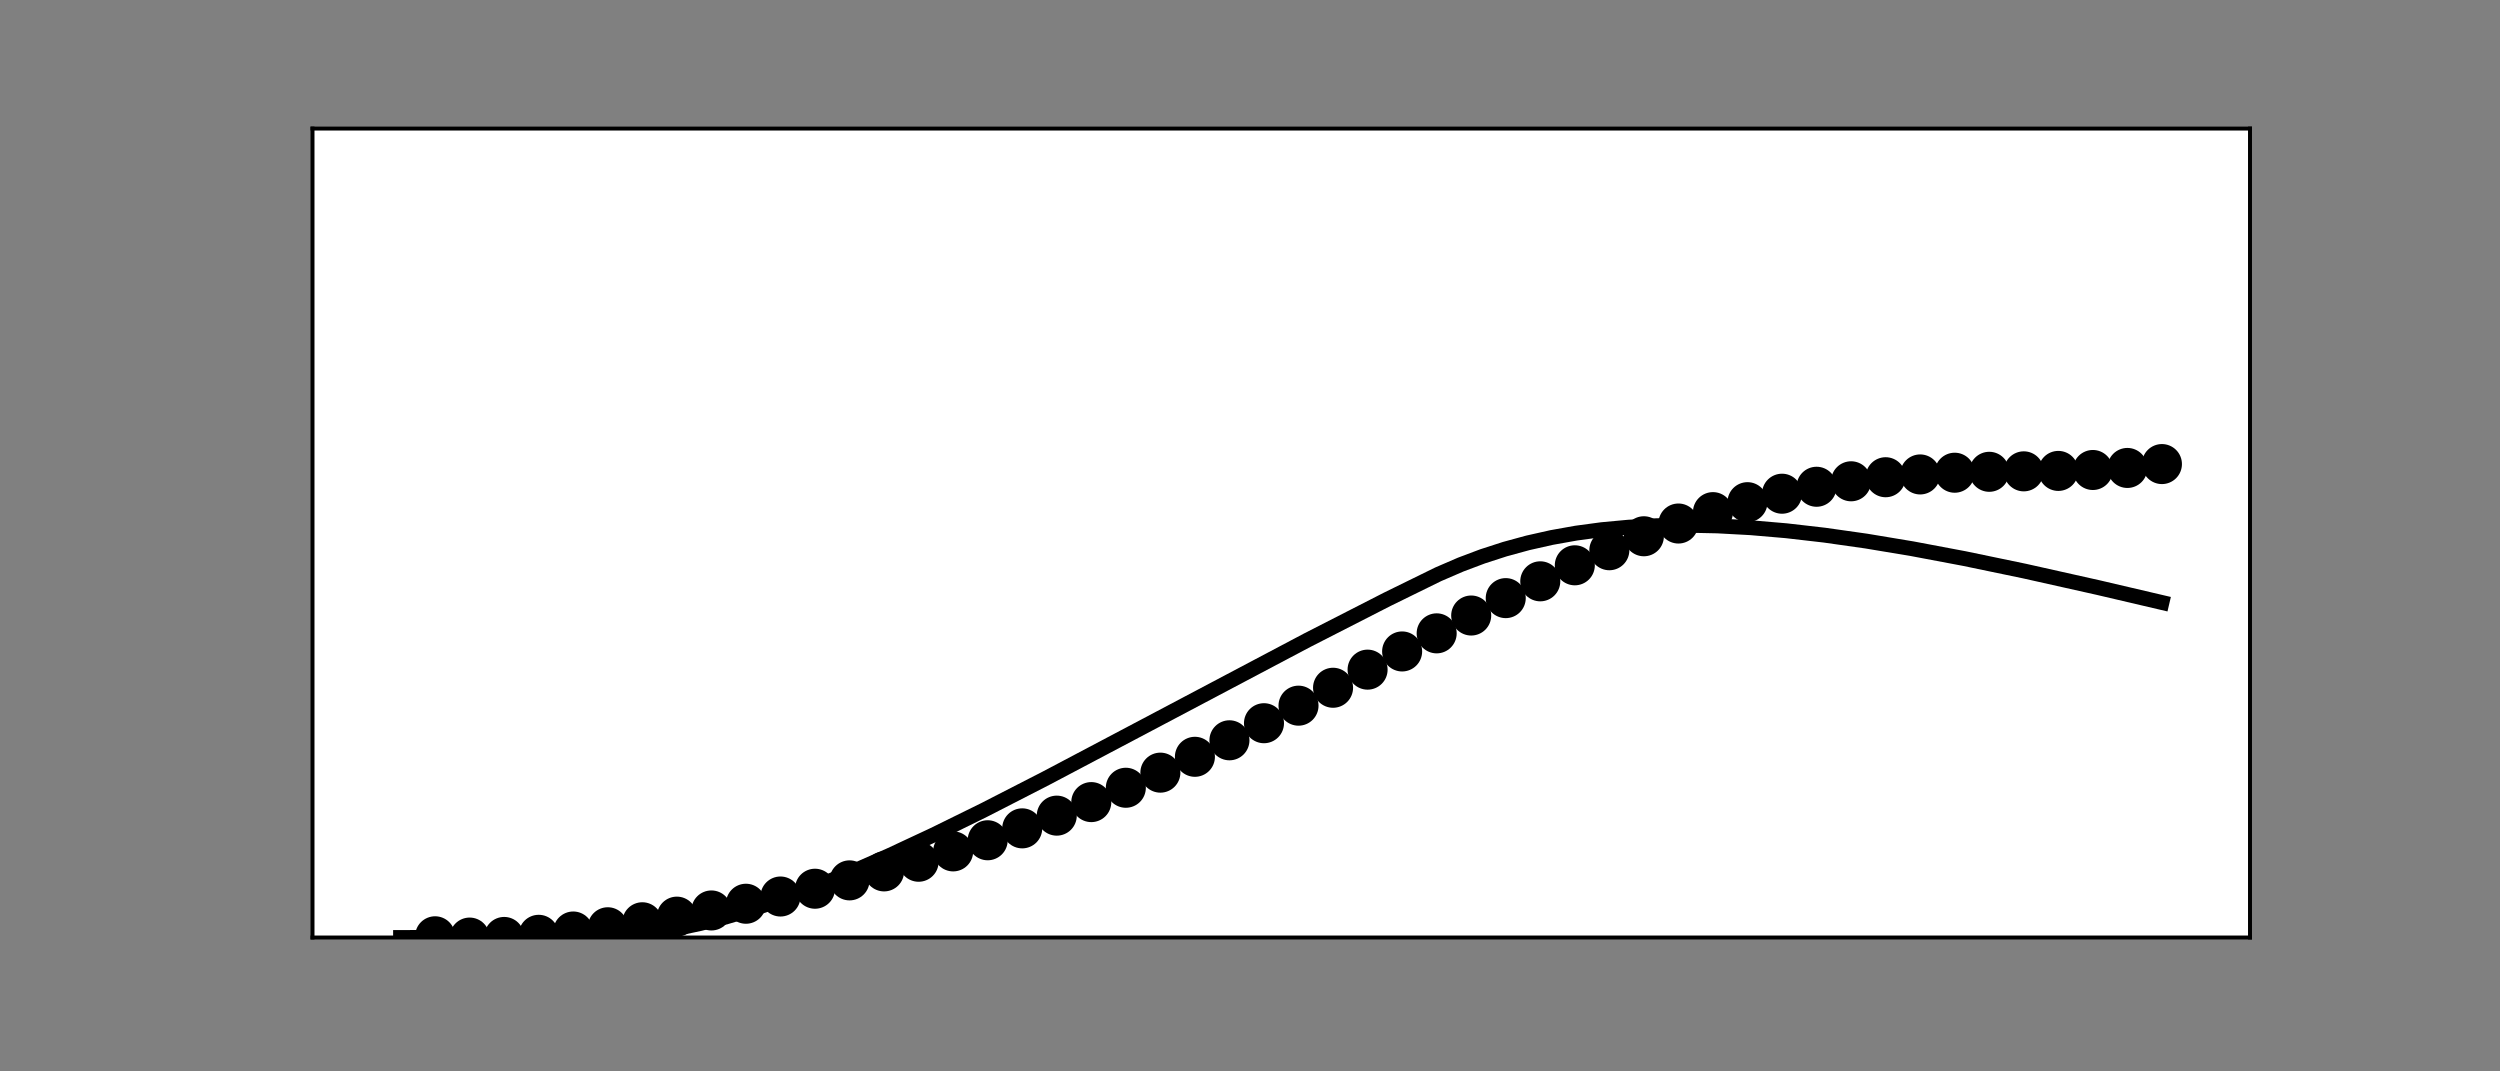 <?xml version="1.0" encoding="utf-8" standalone="no"?>
<!DOCTYPE svg PUBLIC "-//W3C//DTD SVG 1.1//EN"
  "http://www.w3.org/Graphics/SVG/1.1/DTD/svg11.dtd">
<!-- Created with matplotlib (https://matplotlib.org/) -->
<svg height="216pt" version="1.1" viewBox="0 0 504 216" width="504pt" xmlns="http://www.w3.org/2000/svg" xmlns:xlink="http://www.w3.org/1999/xlink">
 <rect x="0" y="0" width="504" height="216" fill="#808080" stroke="none"/>
 <defs>
  <style type="text/css">*{stroke-linecap:butt;stroke-linejoin:round;}</style>
 </defs>
 <g id="figure_1">
  <g id="patch_1">
   <path d="M 0 216 
L 504 216 
L 504 0 
L 0 0 
z
" style="fill:none;"/>
  </g>
  <g id="axes_1">
   <g id="patch_2">
    <path d="M 63 189 
L 453.6 189 
L 453.6 25.92 
L 63 25.92 
z
" style="fill:#ffffff;"/>
   </g>
   <g id="PathCollection_1">
    <defs>
     <path d="M 0 3.536 
C 0.938 3.536 1.837 3.163 2.5 2.5 
C 3.163 1.837 3.536 0.938 3.536 0 
C 3.536 -0.938 3.163 -1.837 2.5 -2.5 
C 1.837 -3.163 0.938 -3.536 0 -3.536 
C -0.938 -3.536 -1.837 -3.163 -2.5 -2.5 
C -3.163 -1.837 -3.536 -0.938 -3.536 0 
C -3.536 0.938 -3.163 1.837 -2.5 2.5 
C -1.837 3.163 -0.938 3.536 0 3.536 
z
" id="m08832b04bf" style="stroke:#000000;"/>
    </defs>
    <g clip-path="url(#p5522c75e34)">
     <use style="stroke:#000000;" x="87.717" xlink:href="#m08832b04bf" y="188.757"/>
    </g>
   </g>
   <g id="PathCollection_2">
    <g clip-path="url(#p5522c75e34)">
     <use style="stroke:#000000;" x="94.68" xlink:href="#m08832b04bf" y="189.016"/>
    </g>
   </g>
   <g id="PathCollection_3">
    <g clip-path="url(#p5522c75e34)">
     <use style="stroke:#000000;" x="101.642" xlink:href="#m08832b04bf" y="188.889"/>
    </g>
   </g>
   <g id="PathCollection_4">
    <g clip-path="url(#p5522c75e34)">
     <use style="stroke:#000000;" x="108.605" xlink:href="#m08832b04bf" y="188.459"/>
    </g>
   </g>
   <g id="PathCollection_5">
    <g clip-path="url(#p5522c75e34)">
     <use style="stroke:#000000;" x="115.567" xlink:href="#m08832b04bf" y="187.792"/>
    </g>
   </g>
   <g id="PathCollection_6">
    <g clip-path="url(#p5522c75e34)">
     <use style="stroke:#000000;" x="122.53" xlink:href="#m08832b04bf" y="186.937"/>
    </g>
   </g>
   <g id="PathCollection_7">
    <g clip-path="url(#p5522c75e34)">
     <use style="stroke:#000000;" x="129.493" xlink:href="#m08832b04bf" y="185.93"/>
    </g>
   </g>
   <g id="PathCollection_8">
    <g clip-path="url(#p5522c75e34)">
     <use style="stroke:#000000;" x="136.455" xlink:href="#m08832b04bf" y="184.796"/>
    </g>
   </g>
   <g id="PathCollection_9">
    <g clip-path="url(#p5522c75e34)">
     <use style="stroke:#000000;" x="143.418" xlink:href="#m08832b04bf" y="183.549"/>
    </g>
   </g>
   <g id="PathCollection_10">
    <g clip-path="url(#p5522c75e34)">
     <use style="stroke:#000000;" x="150.38" xlink:href="#m08832b04bf" y="182.196"/>
    </g>
   </g>
   <g id="PathCollection_11">
    <g clip-path="url(#p5522c75e34)">
     <use style="stroke:#000000;" x="157.343" xlink:href="#m08832b04bf" y="180.737"/>
    </g>
   </g>
   <g id="PathCollection_12">
    <g clip-path="url(#p5522c75e34)">
     <use style="stroke:#000000;" x="164.305" xlink:href="#m08832b04bf" y="179.168"/>
    </g>
   </g>
   <g id="PathCollection_13">
    <g clip-path="url(#p5522c75e34)">
     <use style="stroke:#000000;" x="171.268" xlink:href="#m08832b04bf" y="177.484"/>
    </g>
   </g>
   <g id="PathCollection_14">
    <g clip-path="url(#p5522c75e34)">
     <use style="stroke:#000000;" x="178.23" xlink:href="#m08832b04bf" y="175.674"/>
    </g>
   </g>
   <g id="PathCollection_15">
    <g clip-path="url(#p5522c75e34)">
     <use style="stroke:#000000;" x="185.193" xlink:href="#m08832b04bf" y="173.729"/>
    </g>
   </g>
   <g id="PathCollection_16">
    <g clip-path="url(#p5522c75e34)">
     <use style="stroke:#000000;" x="192.156" xlink:href="#m08832b04bf" y="171.64"/>
    </g>
   </g>
   <g id="PathCollection_17">
    <g clip-path="url(#p5522c75e34)">
     <use style="stroke:#000000;" x="199.118" xlink:href="#m08832b04bf" y="169.398"/>
    </g>
   </g>
   <g id="PathCollection_18">
    <g clip-path="url(#p5522c75e34)">
     <use style="stroke:#000000;" x="206.081" xlink:href="#m08832b04bf" y="166.997"/>
    </g>
   </g>
   <g id="PathCollection_19">
    <g clip-path="url(#p5522c75e34)">
     <use style="stroke:#000000;" x="213.043" xlink:href="#m08832b04bf" y="164.433"/>
    </g>
   </g>
   <g id="PathCollection_20">
    <g clip-path="url(#p5522c75e34)">
     <use style="stroke:#000000;" x="220.006" xlink:href="#m08832b04bf" y="161.704"/>
    </g>
   </g>
   <g id="PathCollection_21">
    <g clip-path="url(#p5522c75e34)">
     <use style="stroke:#000000;" x="226.968" xlink:href="#m08832b04bf" y="158.813"/>
    </g>
   </g>
   <g id="PathCollection_22">
    <g clip-path="url(#p5522c75e34)">
     <use style="stroke:#000000;" x="233.931" xlink:href="#m08832b04bf" y="155.766"/>
    </g>
   </g>
   <g id="PathCollection_23">
    <g clip-path="url(#p5522c75e34)">
     <use style="stroke:#000000;" x="240.894" xlink:href="#m08832b04bf" y="152.572"/>
    </g>
   </g>
   <g id="PathCollection_24">
    <g clip-path="url(#p5522c75e34)">
     <use style="stroke:#000000;" x="247.856" xlink:href="#m08832b04bf" y="149.245"/>
    </g>
   </g>
   <g id="PathCollection_25">
    <g clip-path="url(#p5522c75e34)">
     <use style="stroke:#000000;" x="254.819" xlink:href="#m08832b04bf" y="145.801"/>
    </g>
   </g>
   <g id="PathCollection_26">
    <g clip-path="url(#p5522c75e34)">
     <use style="stroke:#000000;" x="261.781" xlink:href="#m08832b04bf" y="142.263"/>
    </g>
   </g>
   <g id="PathCollection_27">
    <g clip-path="url(#p5522c75e34)">
     <use style="stroke:#000000;" x="268.744" xlink:href="#m08832b04bf" y="138.653"/>
    </g>
   </g>
   <g id="PathCollection_28">
    <g clip-path="url(#p5522c75e34)">
     <use style="stroke:#000000;" x="275.706" xlink:href="#m08832b04bf" y="135"/>
    </g>
   </g>
   <g id="PathCollection_29">
    <g clip-path="url(#p5522c75e34)">
     <use style="stroke:#000000;" x="282.669" xlink:href="#m08832b04bf" y="131.333"/>
    </g>
   </g>
   <g id="PathCollection_30">
    <g clip-path="url(#p5522c75e34)">
     <use style="stroke:#000000;" x="289.632" xlink:href="#m08832b04bf" y="127.684"/>
    </g>
   </g>
   <g id="PathCollection_31">
    <g clip-path="url(#p5522c75e34)">
     <use style="stroke:#000000;" x="296.594" xlink:href="#m08832b04bf" y="124.089"/>
    </g>
   </g>
   <g id="PathCollection_32">
    <g clip-path="url(#p5522c75e34)">
     <use style="stroke:#000000;" x="303.557" xlink:href="#m08832b04bf" y="120.581"/>
    </g>
   </g>
   <g id="PathCollection_33">
    <g clip-path="url(#p5522c75e34)">
     <use style="stroke:#000000;" x="310.519" xlink:href="#m08832b04bf" y="117.195"/>
    </g>
   </g>
   <g id="PathCollection_34">
    <g clip-path="url(#p5522c75e34)">
     <use style="stroke:#000000;" x="317.482" xlink:href="#m08832b04bf" y="113.966"/>
    </g>
   </g>
   <g id="PathCollection_35">
    <g clip-path="url(#p5522c75e34)">
     <use style="stroke:#000000;" x="324.444" xlink:href="#m08832b04bf" y="110.928"/>
    </g>
   </g>
   <g id="PathCollection_36">
    <g clip-path="url(#p5522c75e34)">
     <use style="stroke:#000000;" x="331.407" xlink:href="#m08832b04bf" y="108.111"/>
    </g>
   </g>
   <g id="PathCollection_37">
    <g clip-path="url(#p5522c75e34)">
     <use style="stroke:#000000;" x="338.37" xlink:href="#m08832b04bf" y="105.542"/>
    </g>
   </g>
   <g id="PathCollection_38">
    <g clip-path="url(#p5522c75e34)">
     <use style="stroke:#000000;" x="345.332" xlink:href="#m08832b04bf" y="103.246"/>
    </g>
   </g>
   <g id="PathCollection_39">
    <g clip-path="url(#p5522c75e34)">
     <use style="stroke:#000000;" x="352.295" xlink:href="#m08832b04bf" y="101.239"/>
    </g>
   </g>
   <g id="PathCollection_40">
    <g clip-path="url(#p5522c75e34)">
     <use style="stroke:#000000;" x="359.257" xlink:href="#m08832b04bf" y="99.533"/>
    </g>
   </g>
   <g id="PathCollection_41">
    <g clip-path="url(#p5522c75e34)">
     <use style="stroke:#000000;" x="366.22" xlink:href="#m08832b04bf" y="98.131"/>
    </g>
   </g>
   <g id="PathCollection_42">
    <g clip-path="url(#p5522c75e34)">
     <use style="stroke:#000000;" x="373.182" xlink:href="#m08832b04bf" y="97.029"/>
    </g>
   </g>
   <g id="PathCollection_43">
    <g clip-path="url(#p5522c75e34)">
     <use style="stroke:#000000;" x="380.145" xlink:href="#m08832b04bf" y="96.21"/>
    </g>
   </g>
   <g id="PathCollection_44">
    <g clip-path="url(#p5522c75e34)">
     <use style="stroke:#000000;" x="387.107" xlink:href="#m08832b04bf" y="95.647"/>
    </g>
   </g>
   <g id="PathCollection_45">
    <g clip-path="url(#p5522c75e34)">
     <use style="stroke:#000000;" x="394.07" xlink:href="#m08832b04bf" y="95.301"/>
    </g>
   </g>
   <g id="PathCollection_46">
    <g clip-path="url(#p5522c75e34)">
     <use style="stroke:#000000;" x="401.033" xlink:href="#m08832b04bf" y="95.116"/>
    </g>
   </g>
   <g id="PathCollection_47">
    <g clip-path="url(#p5522c75e34)">
     <use style="stroke:#000000;" x="407.995" xlink:href="#m08832b04bf" y="95.024"/>
    </g>
   </g>
   <g id="PathCollection_48">
    <g clip-path="url(#p5522c75e34)">
     <use style="stroke:#000000;" x="414.958" xlink:href="#m08832b04bf" y="94.937"/>
    </g>
   </g>
   <g id="PathCollection_49">
    <g clip-path="url(#p5522c75e34)">
     <use style="stroke:#000000;" x="421.92" xlink:href="#m08832b04bf" y="94.75"/>
    </g>
   </g>
   <g id="PathCollection_50">
    <g clip-path="url(#p5522c75e34)">
     <use style="stroke:#000000;" x="428.883" xlink:href="#m08832b04bf" y="94.339"/>
    </g>
   </g>
   <g id="PathCollection_51">
    <g clip-path="url(#p5522c75e34)">
     <use style="stroke:#000000;" x="435.845" xlink:href="#m08832b04bf" y="93.557"/>
    </g>
   </g>
   <g id="matplotlib.axis_1"/>
   <g id="matplotlib.axis_2"/>
   <g id="line2d_1">
    <path clip-path="url(#p5522c75e34)" d="M 80.755 189 
L 122.356 188.89 
L 126.882 188.575 
L 131.436 188.032 
L 136.165 187.243 
L 141.155 186.183 
L 146.435 184.831 
L 152.063 183.157 
L 158.097 181.126 
L 164.566 178.71 
L 171.616 175.838 
L 179.391 172.427 
L 188.181 168.32 
L 198.364 163.31 
L 210.839 156.913 
L 229.086 147.276 
L 263.522 129.074 
L 279.652 120.828 
L 289.951 115.775 
L 294.476 113.822 
L 298.886 112.161 
L 303.383 110.705 
L 308.024 109.438 
L 312.811 108.362 
L 317.772 107.476 
L 322.936 106.781 
L 328.332 106.28 
L 333.989 105.981 
L 339.936 105.891 
L 346.231 106.021 
L 352.933 106.384 
L 360.099 106.998 
L 367.815 107.886 
L 376.228 109.08 
L 385.541 110.632 
L 396.014 112.608 
L 408.14 115.129 
L 422.965 118.449 
L 435.845 121.465 
L 435.845 121.465 
" style="fill:none;stroke:#000000;stroke-linecap:square;stroke-width:3;"/>
   </g>
   <g id="patch_3">
    <path d="M 63 189 
L 63 25.92 
" style="fill:none;stroke:#000000;stroke-linecap:square;stroke-linejoin:miter;stroke-width:0.8;"/>
   </g>
   <g id="patch_4">
    <path d="M 453.6 189 
L 453.6 25.92 
" style="fill:none;stroke:#000000;stroke-linecap:square;stroke-linejoin:miter;stroke-width:0.8;"/>
   </g>
   <g id="patch_5">
    <path d="M 63 189 
L 453.6 189 
" style="fill:none;stroke:#000000;stroke-linecap:square;stroke-linejoin:miter;stroke-width:0.8;"/>
   </g>
   <g id="patch_6">
    <path d="M 63 25.92 
L 453.6 25.92 
" style="fill:none;stroke:#000000;stroke-linecap:square;stroke-linejoin:miter;stroke-width:0.8;"/>
   </g>
  </g>
 </g>
 <defs>
  <clipPath id="p5522c75e34">
   <rect height="163.08" width="390.6" x="63" y="25.92"/>
  </clipPath>
 </defs>
</svg>
